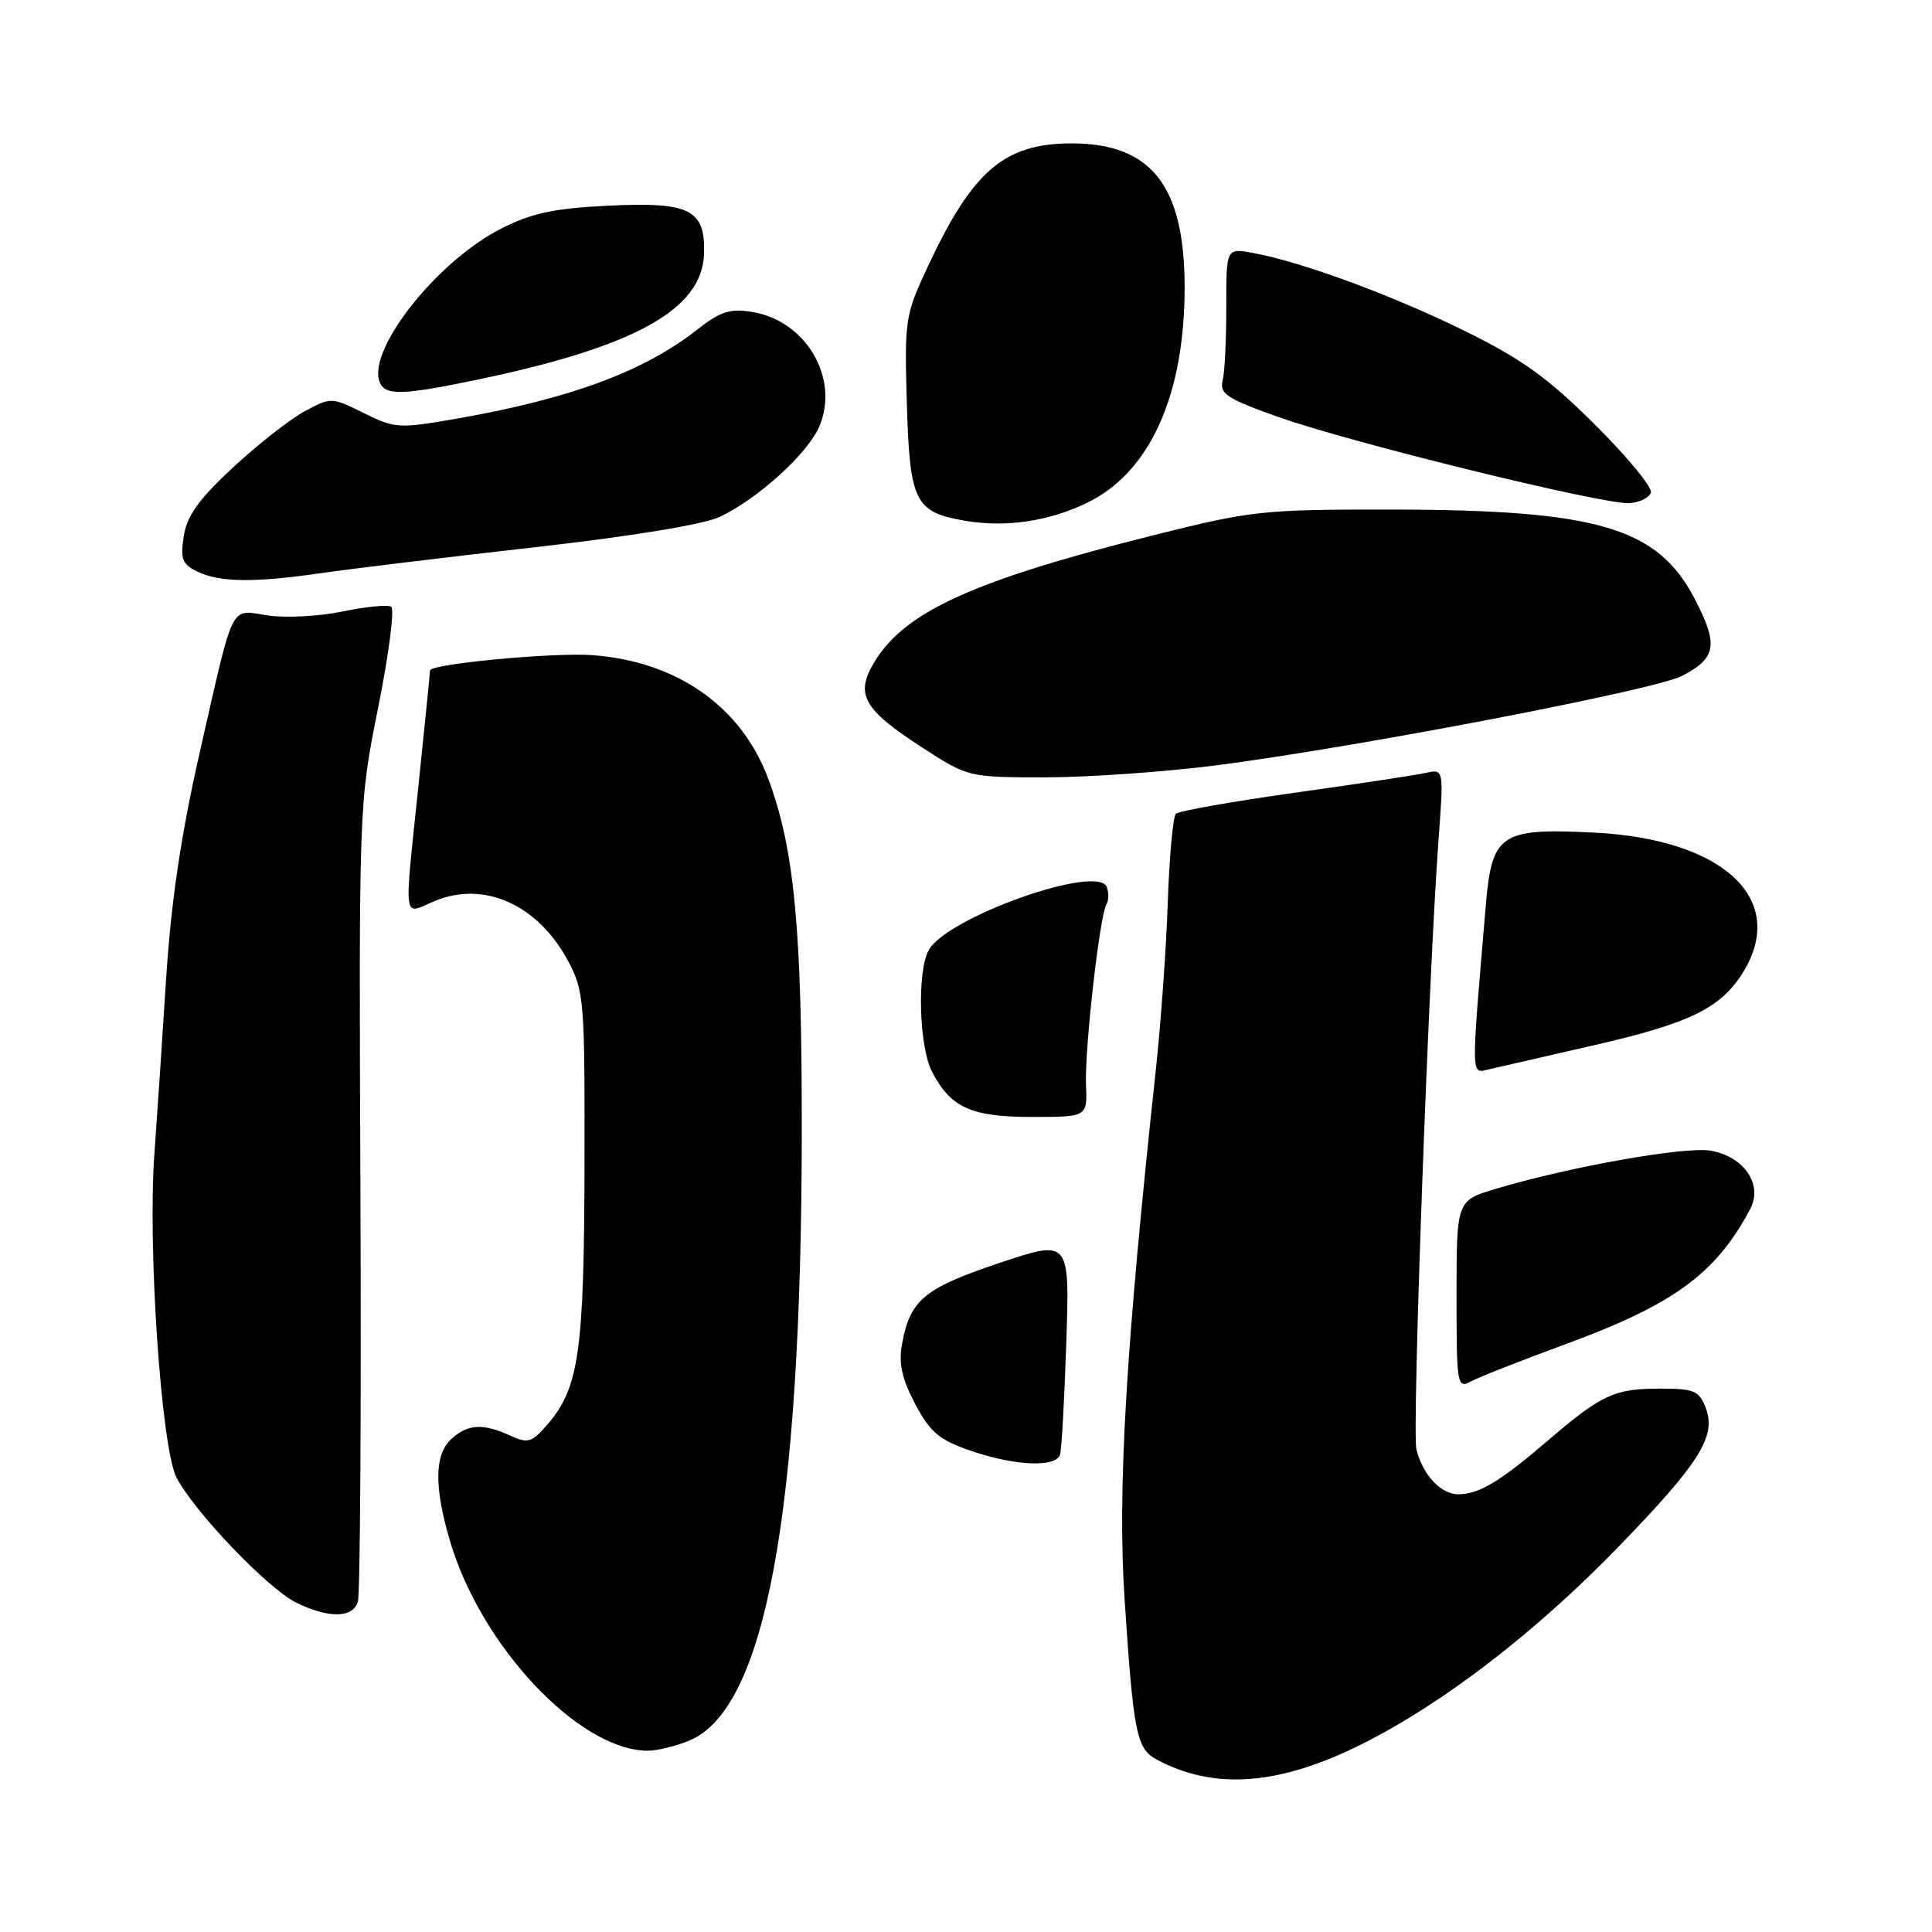 <?xml version="1.0" encoding="UTF-8" standalone="no"?>
<!DOCTYPE svg PUBLIC "-//W3C//DTD SVG 1.1//EN" "http://www.w3.org/Graphics/SVG/1.1/DTD/svg11.dtd" >
<svg xmlns="http://www.w3.org/2000/svg" xmlns:xlink="http://www.w3.org/1999/xlink" version="1.1" viewBox="0 0 256 256">
 <g >
 <path fill="currentColor"
d=" M 180.42 231.12 C 191.27 225.70 203.56 216.23 214.64 204.77 C 225.27 193.78 227.44 190.29 226.02 186.56 C 225.15 184.28 224.50 184.00 219.96 184.00 C 213.90 184.00 212.21 184.78 205.00 190.97 C 198.73 196.34 195.95 198.00 193.22 198.00 C 190.92 198.00 188.50 195.40 187.68 192.05 C 187.09 189.63 189.28 129.39 190.62 111.19 C 191.31 101.88 191.31 101.88 188.90 102.42 C 187.58 102.71 179.75 103.90 171.50 105.05 C 163.25 106.21 156.19 107.46 155.81 107.83 C 155.43 108.20 154.95 113.45 154.74 119.50 C 154.54 125.55 153.83 135.45 153.18 141.50 C 149.17 178.56 148.05 197.52 149.02 212.00 C 150.19 229.71 150.60 231.71 153.27 233.15 C 160.90 237.23 169.48 236.59 180.42 231.12 Z  M 91.37 230.62 C 101.40 226.43 106.18 200.58 106.24 150.23 C 106.27 123.06 105.27 112.47 101.78 103.14 C 98.21 93.61 89.70 87.64 78.50 86.81 C 73.37 86.43 57.01 87.97 56.98 88.84 C 56.97 89.20 56.31 95.80 55.51 103.50 C 53.51 122.78 53.30 121.19 57.60 119.39 C 64.14 116.66 71.28 119.87 75.27 127.33 C 77.40 131.30 77.50 132.58 77.45 154.50 C 77.40 179.07 76.72 183.89 72.58 188.70 C 70.46 191.16 69.98 191.31 67.57 190.21 C 63.97 188.57 62.00 188.69 59.83 190.65 C 57.57 192.70 57.50 196.91 59.59 204.07 C 63.67 218.05 76.66 231.89 85.78 231.98 C 87.04 231.99 89.55 231.38 91.37 230.62 Z  M 47.42 212.25 C 47.72 211.29 47.88 187.10 47.76 158.50 C 47.55 106.50 47.55 106.50 50.12 93.71 C 51.53 86.68 52.30 80.68 51.83 80.39 C 51.36 80.10 48.45 80.39 45.37 81.03 C 42.28 81.67 37.85 81.90 35.50 81.55 C 30.39 80.79 31.09 79.36 26.47 99.68 C 23.96 110.74 22.67 119.45 22.00 129.86 C 21.49 137.91 20.79 148.32 20.45 153.00 C 19.56 165.35 21.38 191.89 23.38 195.76 C 25.73 200.31 35.46 210.48 39.24 212.35 C 43.53 214.46 46.73 214.42 47.42 212.25 Z  M 140.46 192.75 C 140.67 192.06 141.05 185.36 141.29 177.86 C 141.74 164.23 141.74 164.23 132.39 167.36 C 122.46 170.70 120.61 172.23 119.53 178.05 C 119.05 180.64 119.48 182.63 121.25 186.00 C 123.24 189.77 124.42 190.78 128.56 192.21 C 134.44 194.24 139.91 194.49 140.46 192.75 Z  M 207.50 178.09 C 221.83 172.82 227.38 168.75 231.92 160.18 C 233.61 156.98 231.14 153.30 226.74 152.48 C 223.44 151.86 208.15 154.56 198.25 157.51 C 193.00 159.08 193.00 159.08 193.00 171.57 C 193.00 183.62 193.07 184.03 194.94 183.03 C 196.00 182.46 201.65 180.24 207.50 178.09 Z  M 143.90 143.75 C 143.70 139.07 145.72 121.27 146.61 119.82 C 146.92 119.31 146.94 118.28 146.65 117.53 C 145.46 114.43 125.36 121.58 123.04 125.93 C 121.50 128.80 121.78 138.68 123.49 141.99 C 125.97 146.78 128.66 148.00 136.76 148.00 C 144.08 148.00 144.08 148.00 143.90 143.75 Z  M 211.08 138.53 C 223.96 135.59 228.07 133.57 231.01 128.76 C 236.89 119.11 228.34 111.16 211.16 110.32 C 198.80 109.71 197.68 110.47 196.87 120.03 C 194.90 143.32 194.88 142.24 197.30 141.69 C 198.51 141.41 204.71 139.99 211.08 138.53 Z  M 161.16 101.41 C 179.88 99.00 219.24 91.44 222.88 89.56 C 227.45 87.20 227.73 85.42 224.52 79.28 C 219.60 69.89 211.67 67.56 184.50 67.52 C 167.33 67.50 165.88 67.66 153.00 70.88 C 129.18 76.85 120.03 80.97 115.94 87.59 C 113.23 91.98 114.31 93.95 122.23 99.07 C 128.30 102.99 128.33 103.00 138.56 103.00 C 144.20 103.00 154.37 102.28 161.16 101.41 Z  M 42.50 75.95 C 46.35 75.39 59.04 73.85 70.71 72.53 C 83.59 71.08 93.26 69.49 95.35 68.50 C 100.47 66.08 107.08 60.05 108.59 56.45 C 111.25 50.08 106.78 42.49 99.69 41.34 C 96.71 40.85 95.45 41.26 92.30 43.74 C 85.32 49.22 75.45 52.87 60.53 55.47 C 52.84 56.81 52.32 56.78 48.20 54.73 C 43.94 52.62 43.87 52.61 40.37 54.50 C 38.42 55.55 34.15 58.90 30.86 61.95 C 26.33 66.17 24.76 68.35 24.35 71.05 C 23.88 74.08 24.15 74.77 26.15 75.74 C 29.13 77.17 33.66 77.23 42.50 75.95 Z  M 143.99 66.65 C 152.34 62.65 156.99 52.40 156.97 38.00 C 156.95 24.60 152.54 19.00 142.00 19.00 C 133.10 19.00 128.89 22.60 122.97 35.26 C 119.93 41.75 119.84 42.33 120.16 53.45 C 120.54 66.42 121.22 67.83 127.68 68.97 C 133.16 69.93 138.83 69.13 143.99 66.65 Z  M 218.75 65.27 C 218.97 64.59 215.63 60.53 211.33 56.26 C 205.06 50.02 201.61 47.55 194.00 43.81 C 184.41 39.09 172.45 34.69 165.99 33.51 C 162.48 32.87 162.48 32.87 162.49 40.68 C 162.50 44.98 162.28 49.39 162.00 50.48 C 161.57 52.18 162.63 52.86 169.50 55.29 C 179.24 58.73 212.56 66.90 215.92 66.67 C 217.26 66.57 218.53 65.95 218.75 65.27 Z  M 62.76 50.41 C 84.05 46.02 93.08 41.04 93.29 33.60 C 93.46 27.74 91.42 26.72 80.50 27.26 C 73.39 27.61 70.43 28.25 66.41 30.29 C 57.57 34.78 48.09 47.09 50.48 50.98 C 51.35 52.38 53.79 52.27 62.76 50.41 Z "/>
</g>
</svg>